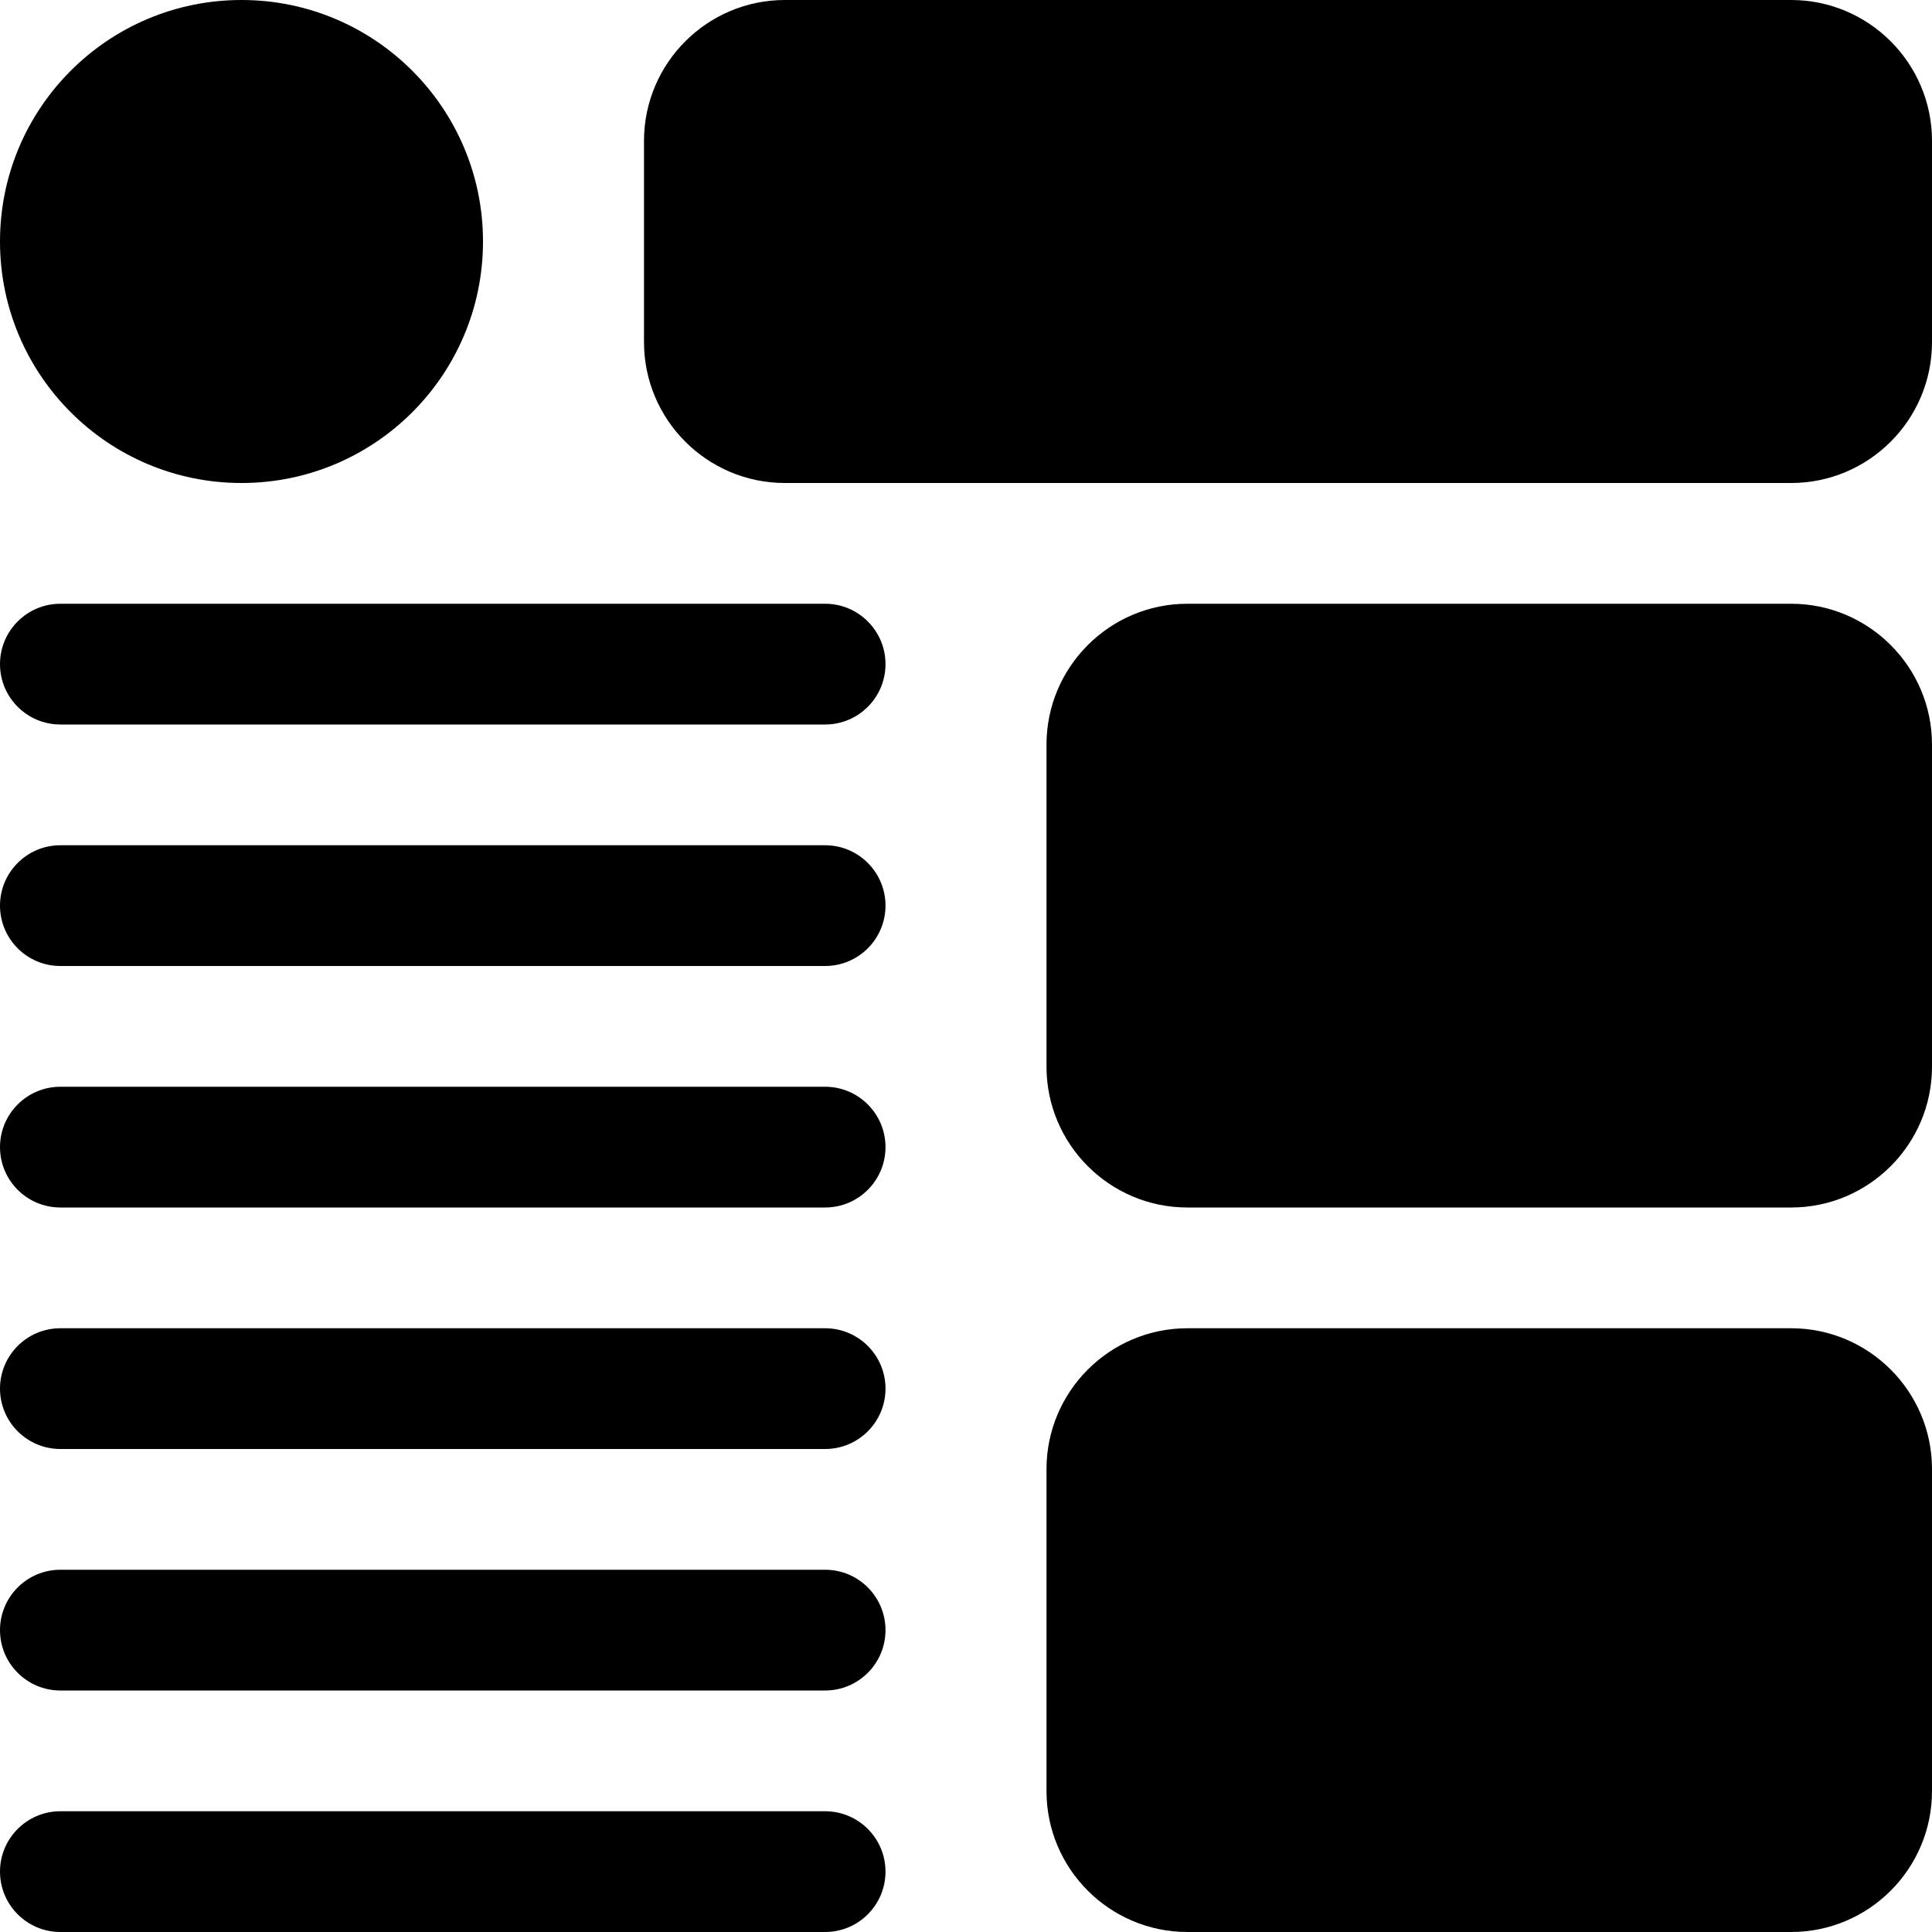 <svg id="Bold" enable-background="new 0 0 24 24" height="512" viewBox="0 0 24 24" width="512" xmlns="http://www.w3.org/2000/svg"><path d="m.75 9h9.5c.414 0 .75-.336.75-.75s-.336-.75-.75-.75h-9.5c-.414 0-.75.336-.75.75s.336.75.75.75z"/><path d="m.75 12h9.5c.414 0 .75-.336.75-.75s-.336-.75-.75-.75h-9.5c-.414 0-.75.336-.75.75s.336.75.75.75z"/><path d="m.75 15h9.5c.414 0 .75-.336.75-.75s-.336-.75-.75-.75h-9.5c-.414 0-.75.336-.75.75s.336.75.75.75z"/><path d="m.75 18h9.5c.414 0 .75-.336.75-.75s-.336-.75-.75-.75h-9.5c-.414 0-.75.336-.75.75s.336.75.75.75z"/><path d="m.75 21h9.5c.414 0 .75-.336.75-.75s-.336-.75-.75-.75h-9.5c-.414 0-.75.336-.75.75s.336.75.75.75z"/><path d="m22.25 7.5h-7.5c-.965 0-1.75.785-1.75 1.75v4c0 .965.785 1.75 1.75 1.75h7.5c.965 0 1.75-.785 1.75-1.75v-4c0-.965-.785-1.75-1.75-1.75z"/><path d="m22.25 16.5h-7.5c-.965 0-1.75.785-1.75 1.75v4c0 .965.785 1.75 1.75 1.75h7.5c.965 0 1.75-.785 1.75-1.75v-4c0-.965-.785-1.75-1.75-1.75z"/><path d="m.75 24h9.5c.414 0 .75-.336.75-.75s-.336-.75-.75-.75h-9.5c-.414 0-.75.336-.75.75s.336.75.75.75z"/><path d="m22.25 0h-12.5c-.965 0-1.75.785-1.75 1.75v2.5c0 .965.785 1.75 1.75 1.75h12.5c.965 0 1.75-.785 1.75-1.75v-2.5c0-.965-.785-1.75-1.75-1.75z"/><circle cx="3" cy="3" r="3"/></svg>